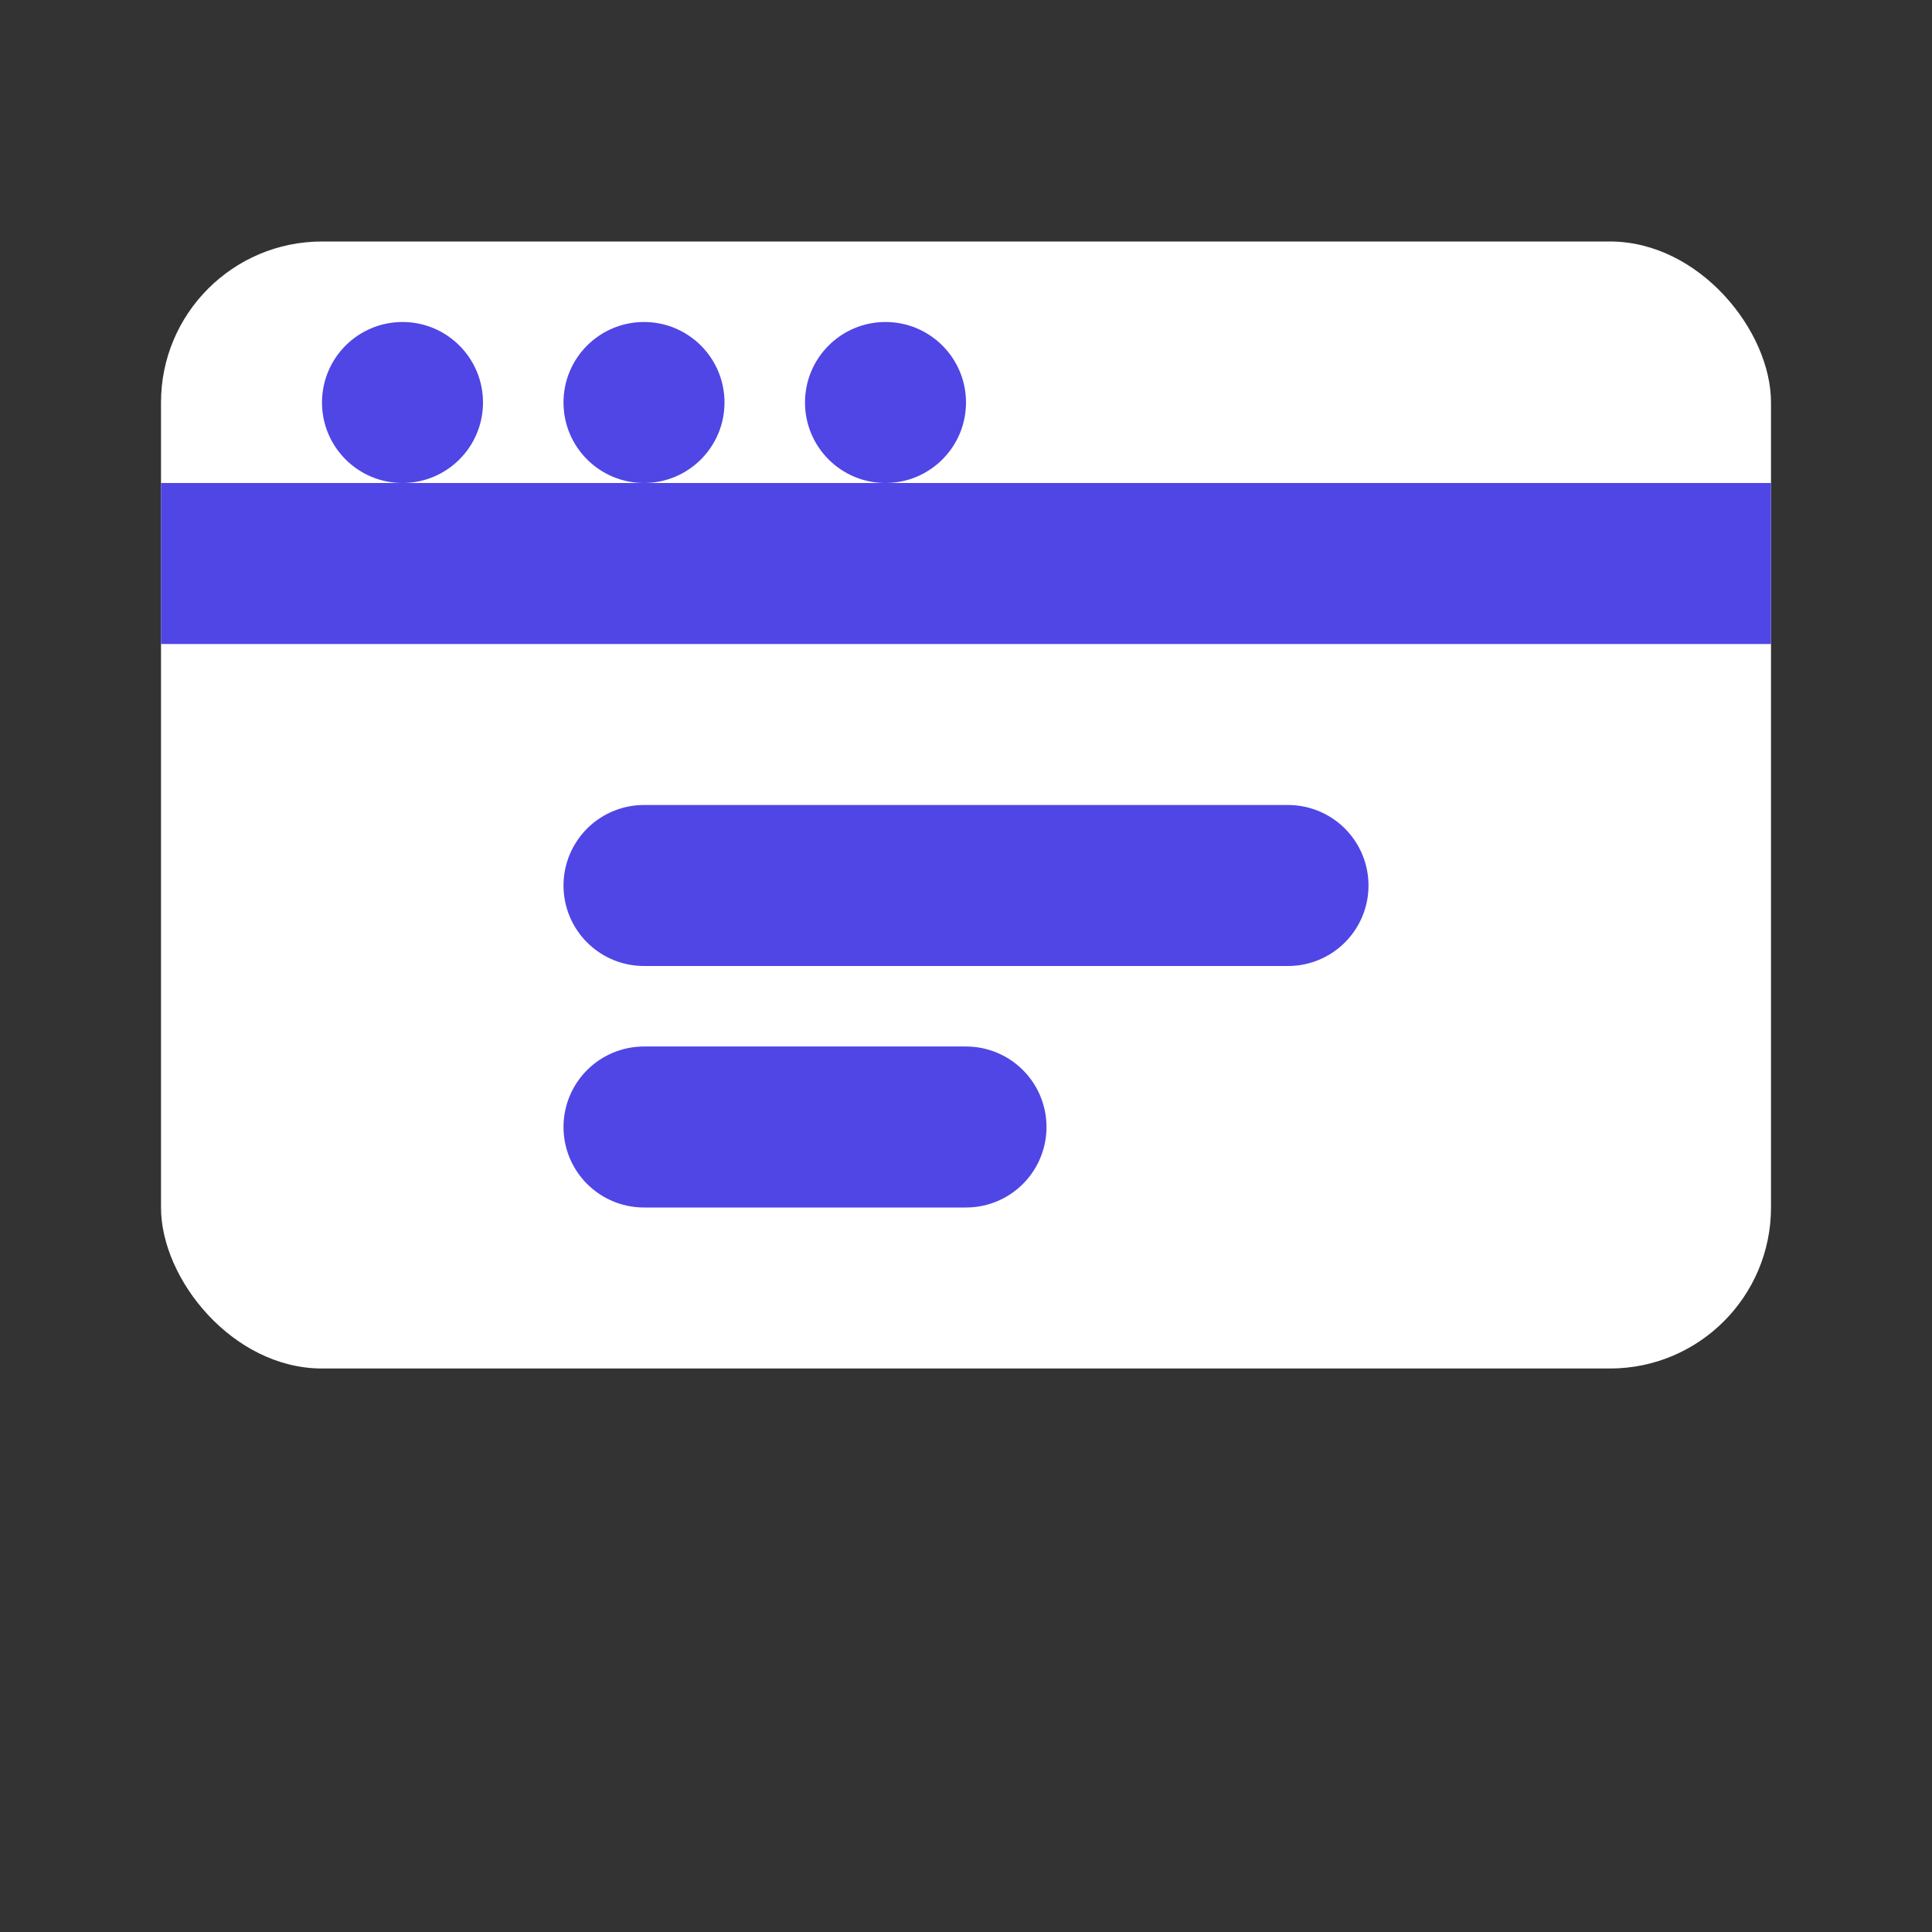 <?xml version="1.0" encoding="UTF-8"?>
<svg width="24px" height="24px" viewBox="0 0 24 24" version="1.1" xmlns="http://www.w3.org/2000/svg">
    <rect x="0" y="0" width="24" height="24" fill="#333333" stroke="none"/>
    <g stroke="none" stroke-width="1" fill="none" fill-rule="evenodd">
        <rect fill="#FFFFFF" x="2" y="3" width="20" height="14" rx="2"/>
        <path d="M2,7 L22,7" stroke="#4F46E5" stroke-width="2"/>
        <circle fill="#4F46E5" cx="5" cy="5" r="1"/>
        <circle fill="#4F46E5" cx="8" cy="5" r="1"/>
        <circle fill="#4F46E5" cx="11" cy="5" r="1"/>
        <path d="M8,11 L16,11" stroke="#4F46E5" stroke-width="2" stroke-linecap="round"/>
        <path d="M8,14 L12,14" stroke="#4F46E5" stroke-width="2" stroke-linecap="round"/>
    </g>
</svg>
